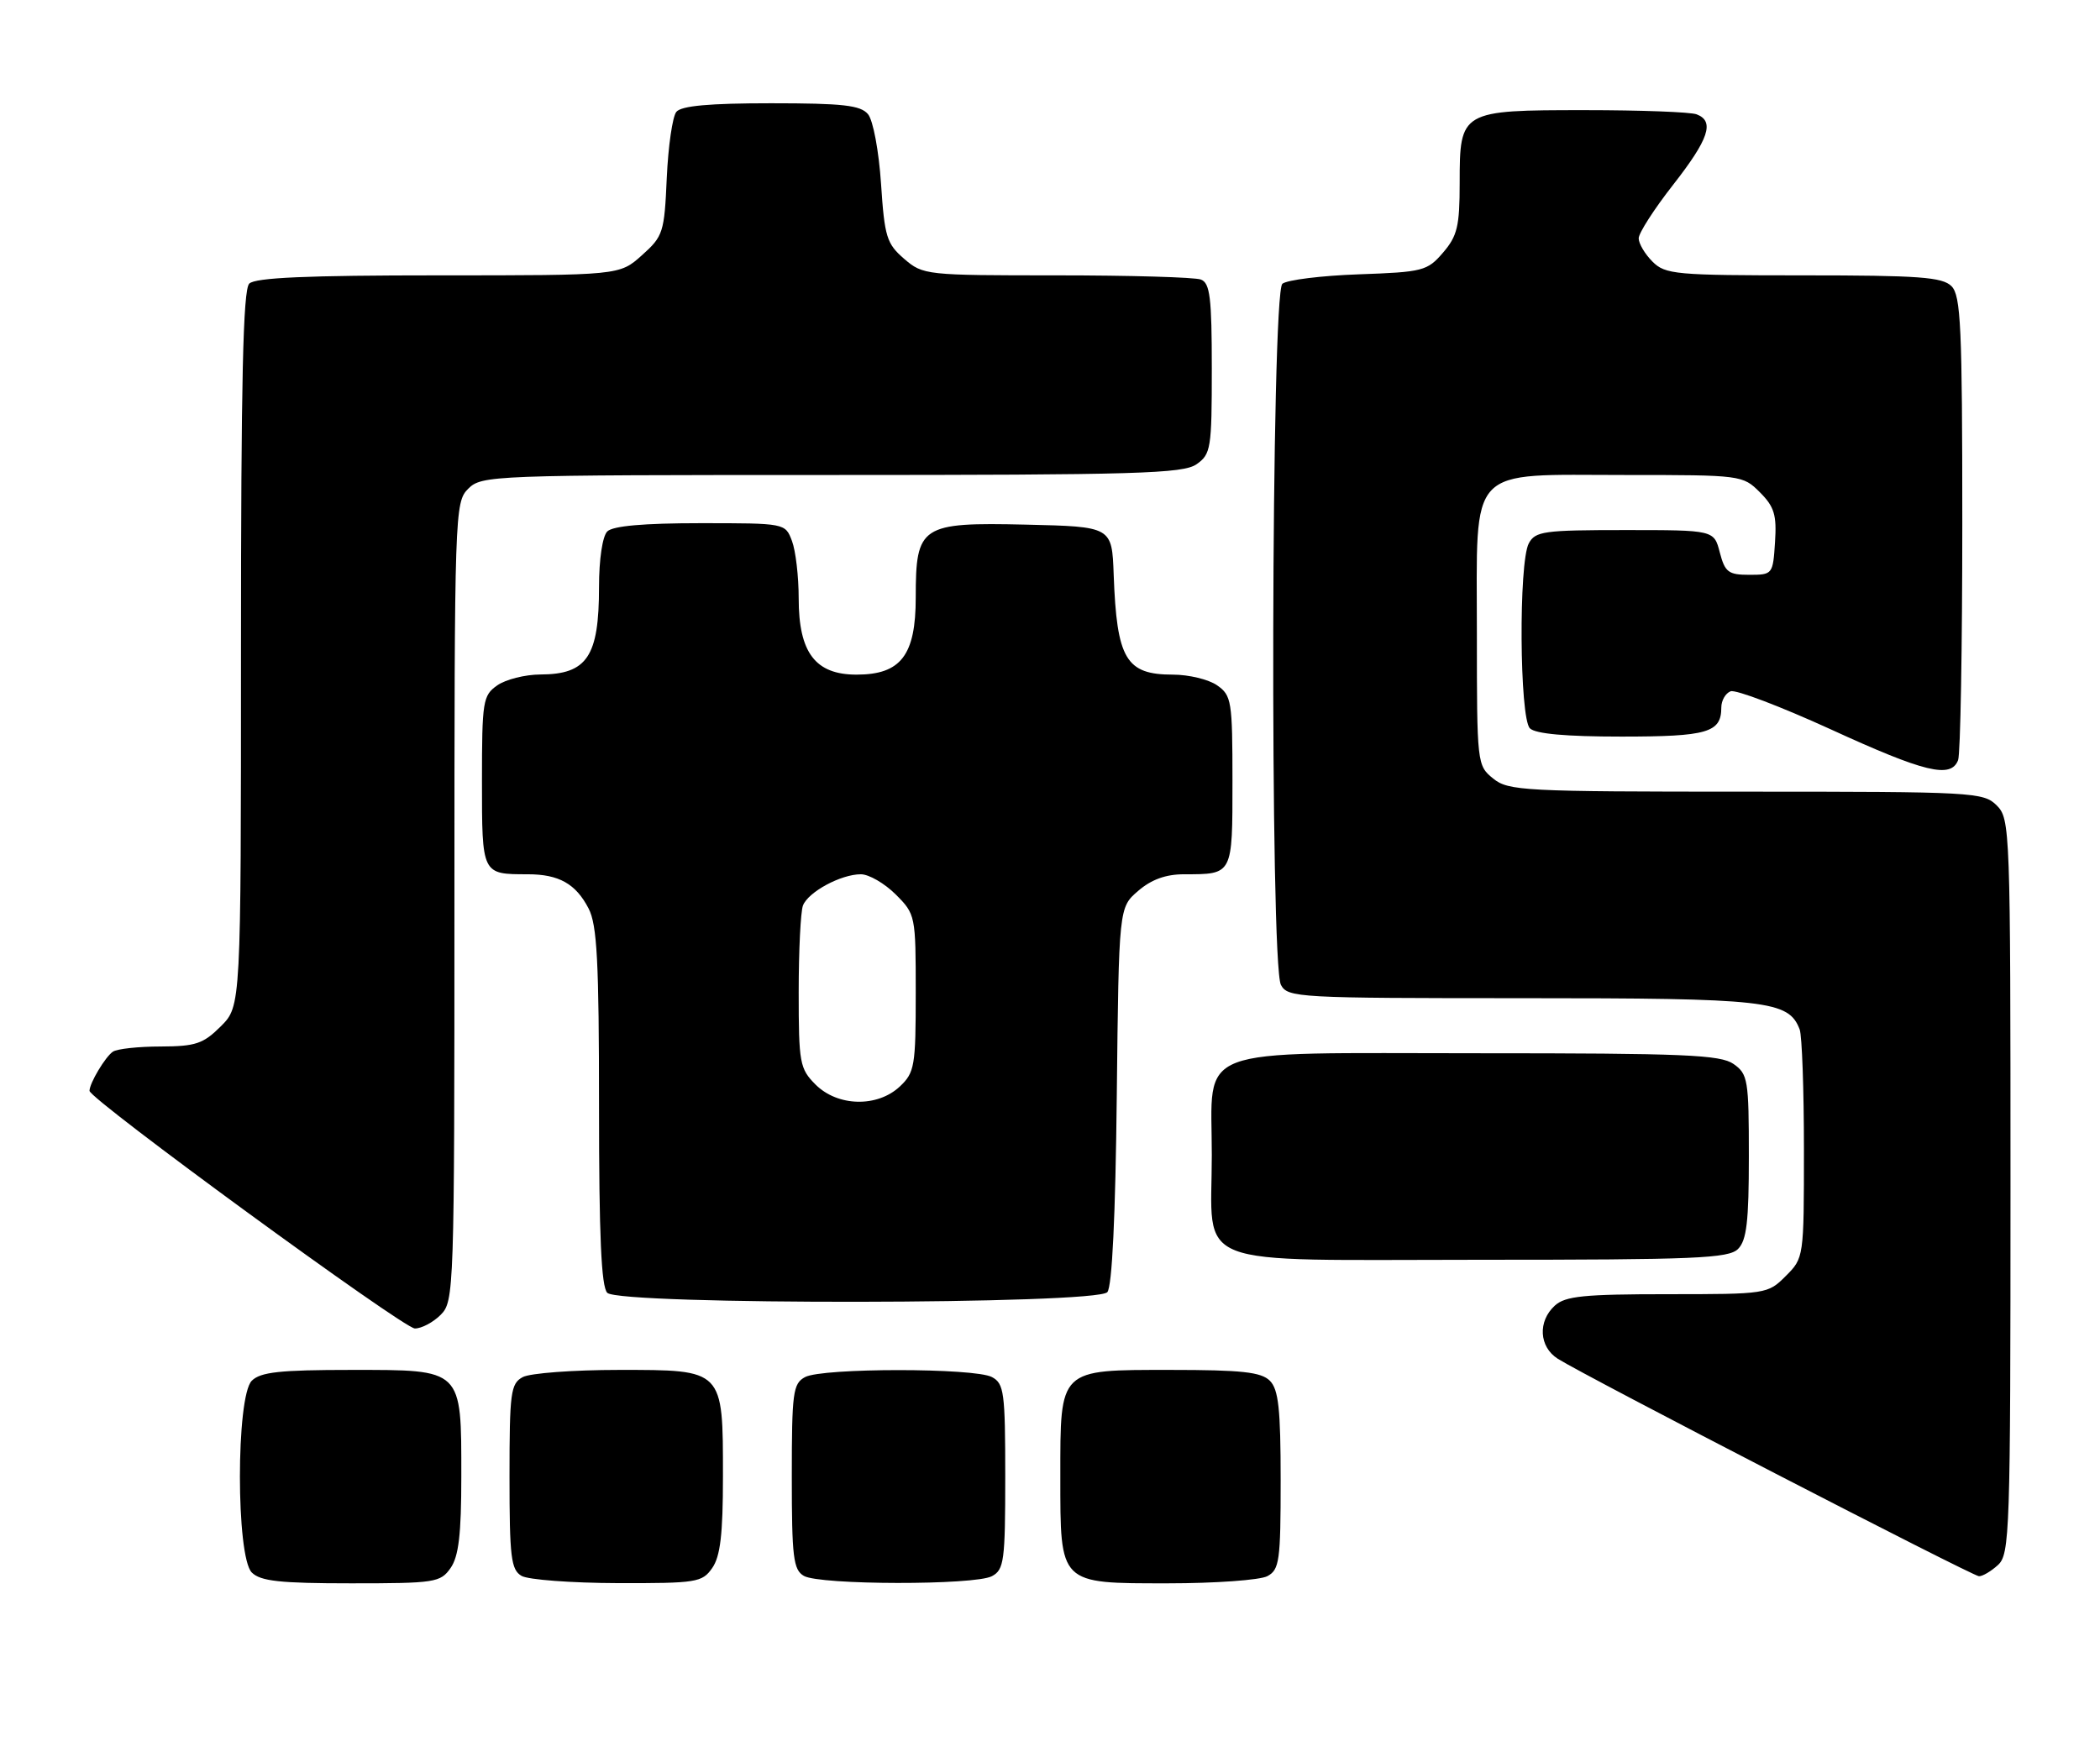 <?xml version="1.0" encoding="UTF-8" standalone="no"?>
<!DOCTYPE svg PUBLIC "-//W3C//DTD SVG 1.1//EN" "http://www.w3.org/Graphics/SVG/1.1/DTD/svg11.dtd" >
<svg xmlns="http://www.w3.org/2000/svg" xmlns:xlink="http://www.w3.org/1999/xlink" version="1.1" viewBox="0 0 305 256">
 <g >
 <path fill="currentColor"
d=" M 65.44 227.78 C 66.62 226.09 67.00 222.89 67.00 214.50 C 67.00 198.73 67.28 199.00 51.01 199.00 C 40.65 199.00 37.84 199.31 36.57 200.57 C 34.27 202.87 34.27 226.13 36.57 228.43 C 37.84 229.69 40.65 230.00 51.01 230.00 C 63.18 230.00 63.97 229.88 65.44 227.78 Z  M 103.44 227.78 C 104.62 226.09 105.00 222.89 105.00 214.50 C 105.00 198.84 105.15 199.00 89.88 199.00 C 83.27 199.00 77.00 199.47 75.93 200.04 C 74.17 200.98 74.00 202.25 74.00 214.49 C 74.00 226.21 74.22 228.03 75.75 228.92 C 76.71 229.48 82.99 229.95 89.69 229.97 C 101.18 230.00 101.98 229.87 103.44 227.78 Z  M 144.07 228.96 C 145.83 228.02 146.00 226.75 146.00 214.50 C 146.00 202.25 145.83 200.98 144.07 200.04 C 141.55 198.69 119.45 198.69 116.93 200.04 C 115.17 200.98 115.00 202.25 115.00 214.49 C 115.00 226.21 115.22 228.03 116.75 228.92 C 119.05 230.26 141.58 230.30 144.07 228.96 Z  M 184.07 228.96 C 185.82 228.02 186.00 226.76 186.00 215.04 C 186.00 204.65 185.69 201.84 184.43 200.57 C 183.16 199.31 180.35 199.00 169.99 199.00 C 153.72 199.00 154.00 198.73 154.00 214.50 C 154.00 230.23 153.77 230.00 169.62 230.00 C 176.50 230.00 183.00 229.53 184.07 228.96 Z  M 290.17 227.35 C 291.90 225.78 292.00 222.75 292.00 172.35 C 292.00 120.33 291.95 118.95 290.00 117.00 C 288.08 115.08 286.67 115.00 253.61 115.00 C 221.24 115.00 219.08 114.89 216.86 113.09 C 214.53 111.20 214.50 110.95 214.50 92.00 C 214.50 67.28 212.88 69.00 236.16 69.00 C 252.90 69.00 253.12 69.03 255.60 71.51 C 257.70 73.61 258.06 74.80 257.80 78.76 C 257.50 83.43 257.45 83.50 254.06 83.50 C 251.03 83.50 250.53 83.12 249.78 80.25 C 248.94 77.00 248.94 77.00 236.01 77.00 C 224.24 77.00 222.98 77.17 222.04 78.93 C 220.55 81.71 220.69 104.29 222.20 105.80 C 223.00 106.60 227.42 107.00 235.50 107.00 C 248.01 107.00 250.00 106.42 250.00 102.77 C 250.00 101.76 250.61 100.70 251.35 100.42 C 252.09 100.14 258.63 102.63 265.90 105.95 C 279.55 112.21 283.35 113.13 284.39 110.42 C 284.73 109.55 285.00 94.06 285.00 75.99 C 285.00 47.46 284.79 42.94 283.43 41.57 C 282.11 40.25 278.71 40.00 261.93 40.00 C 243.33 40.00 241.87 39.87 240.00 38.00 C 238.90 36.90 238.00 35.38 238.00 34.62 C 238.00 33.86 240.24 30.37 242.98 26.87 C 248.20 20.20 249.06 17.62 246.42 16.61 C 245.55 16.27 238.27 16.00 230.25 16.00 C 212.14 16.00 212.00 16.08 212.00 26.60 C 212.00 32.86 211.66 34.28 209.59 36.69 C 207.30 39.36 206.68 39.52 197.34 39.85 C 191.93 40.04 186.94 40.66 186.25 41.22 C 184.62 42.55 184.42 140.04 186.04 143.07 C 187.03 144.92 188.48 145.00 221.08 145.00 C 256.75 145.00 259.77 145.34 261.38 149.54 C 261.72 150.44 262.00 158.27 262.00 166.95 C 262.00 182.66 261.99 182.74 259.36 185.36 C 256.76 187.97 256.56 188.00 242.19 188.00 C 230.07 188.00 227.35 188.27 225.83 189.65 C 223.32 191.93 223.52 195.65 226.25 197.38 C 230.17 199.87 286.46 228.94 287.42 228.97 C 287.93 228.99 289.17 228.26 290.17 227.35 Z  M 64.00 191.00 C 65.95 189.05 66.00 187.67 66.00 131.00 C 66.00 74.33 66.05 72.95 68.00 71.00 C 69.95 69.05 71.33 69.00 120.78 69.00 C 165.12 69.00 171.84 68.80 173.78 67.44 C 175.87 65.98 176.00 65.16 176.00 53.55 C 176.00 43.22 175.74 41.12 174.42 40.61 C 173.55 40.27 164.12 40.00 153.47 40.00 C 134.47 40.00 134.06 39.96 131.32 37.60 C 128.78 35.41 128.47 34.42 127.96 26.69 C 127.64 21.92 126.81 17.48 126.07 16.59 C 124.99 15.29 122.44 15.00 112.00 15.00 C 103.01 15.00 98.95 15.37 98.23 16.25 C 97.67 16.94 97.05 21.25 96.84 25.84 C 96.49 33.79 96.32 34.32 93.22 37.09 C 89.97 40.00 89.97 40.00 63.68 40.00 C 44.57 40.00 37.07 40.33 36.20 41.20 C 35.30 42.10 35.00 55.26 35.00 94.28 C 35.00 146.15 35.00 146.15 32.08 149.08 C 29.52 151.63 28.42 152.00 23.33 152.02 C 20.12 152.02 17.00 152.36 16.40 152.77 C 15.30 153.50 13.00 157.35 13.00 158.46 C 13.00 159.67 58.56 192.95 60.25 192.98 C 61.21 192.99 62.90 192.10 64.00 191.00 Z  M 160.83 187.70 C 161.52 186.87 162.01 176.69 162.20 159.12 C 162.50 131.82 162.50 131.82 165.31 129.41 C 167.22 127.76 169.33 127.00 171.97 127.00 C 179.08 127.00 179.00 127.16 179.00 113.45 C 179.00 101.84 178.87 101.02 176.78 99.56 C 175.56 98.70 172.66 98.00 170.35 98.00 C 163.53 98.00 162.20 95.76 161.75 83.50 C 161.50 76.50 161.50 76.50 149.00 76.21 C 133.72 75.86 133.00 76.34 133.00 86.80 C 133.00 95.19 130.84 98.00 124.40 98.00 C 118.42 98.00 116.00 94.81 116.00 86.93 C 116.00 83.74 115.56 79.98 115.02 78.57 C 114.05 76.00 114.03 76.00 101.72 76.00 C 93.47 76.00 89.00 76.40 88.20 77.20 C 87.50 77.90 87.00 81.26 87.00 85.27 C 87.00 95.38 85.27 97.96 78.47 97.98 C 76.26 97.99 73.44 98.70 72.22 99.56 C 70.13 101.02 70.00 101.84 70.00 113.45 C 70.00 127.06 69.97 127.00 76.65 127.00 C 81.18 127.00 83.63 128.38 85.49 131.98 C 86.72 134.36 87.00 139.65 87.00 160.75 C 87.00 179.52 87.33 186.93 88.20 187.80 C 90.00 189.60 159.33 189.51 160.83 187.70 Z  M 252.43 181.43 C 253.68 180.18 254.00 177.44 254.00 167.99 C 254.00 156.85 253.86 156.02 251.78 154.56 C 249.87 153.22 244.64 153.00 214.78 153.00 C 172.60 153.00 176.00 151.70 176.00 167.78 C 176.00 184.49 172.19 183.00 214.99 183.00 C 246.26 183.00 251.06 182.80 252.43 181.43 Z  M 118.45 157.55 C 116.15 155.24 116.00 154.43 116.00 144.13 C 116.00 138.10 116.28 132.44 116.62 131.54 C 117.38 129.57 122.13 127.00 125.03 127.00 C 126.20 127.00 128.47 128.32 130.08 129.92 C 132.97 132.81 133.00 132.98 133.00 144.25 C 133.00 154.87 132.84 155.80 130.69 157.83 C 127.42 160.89 121.67 160.76 118.45 157.55 Z "/>
</g>
</svg>